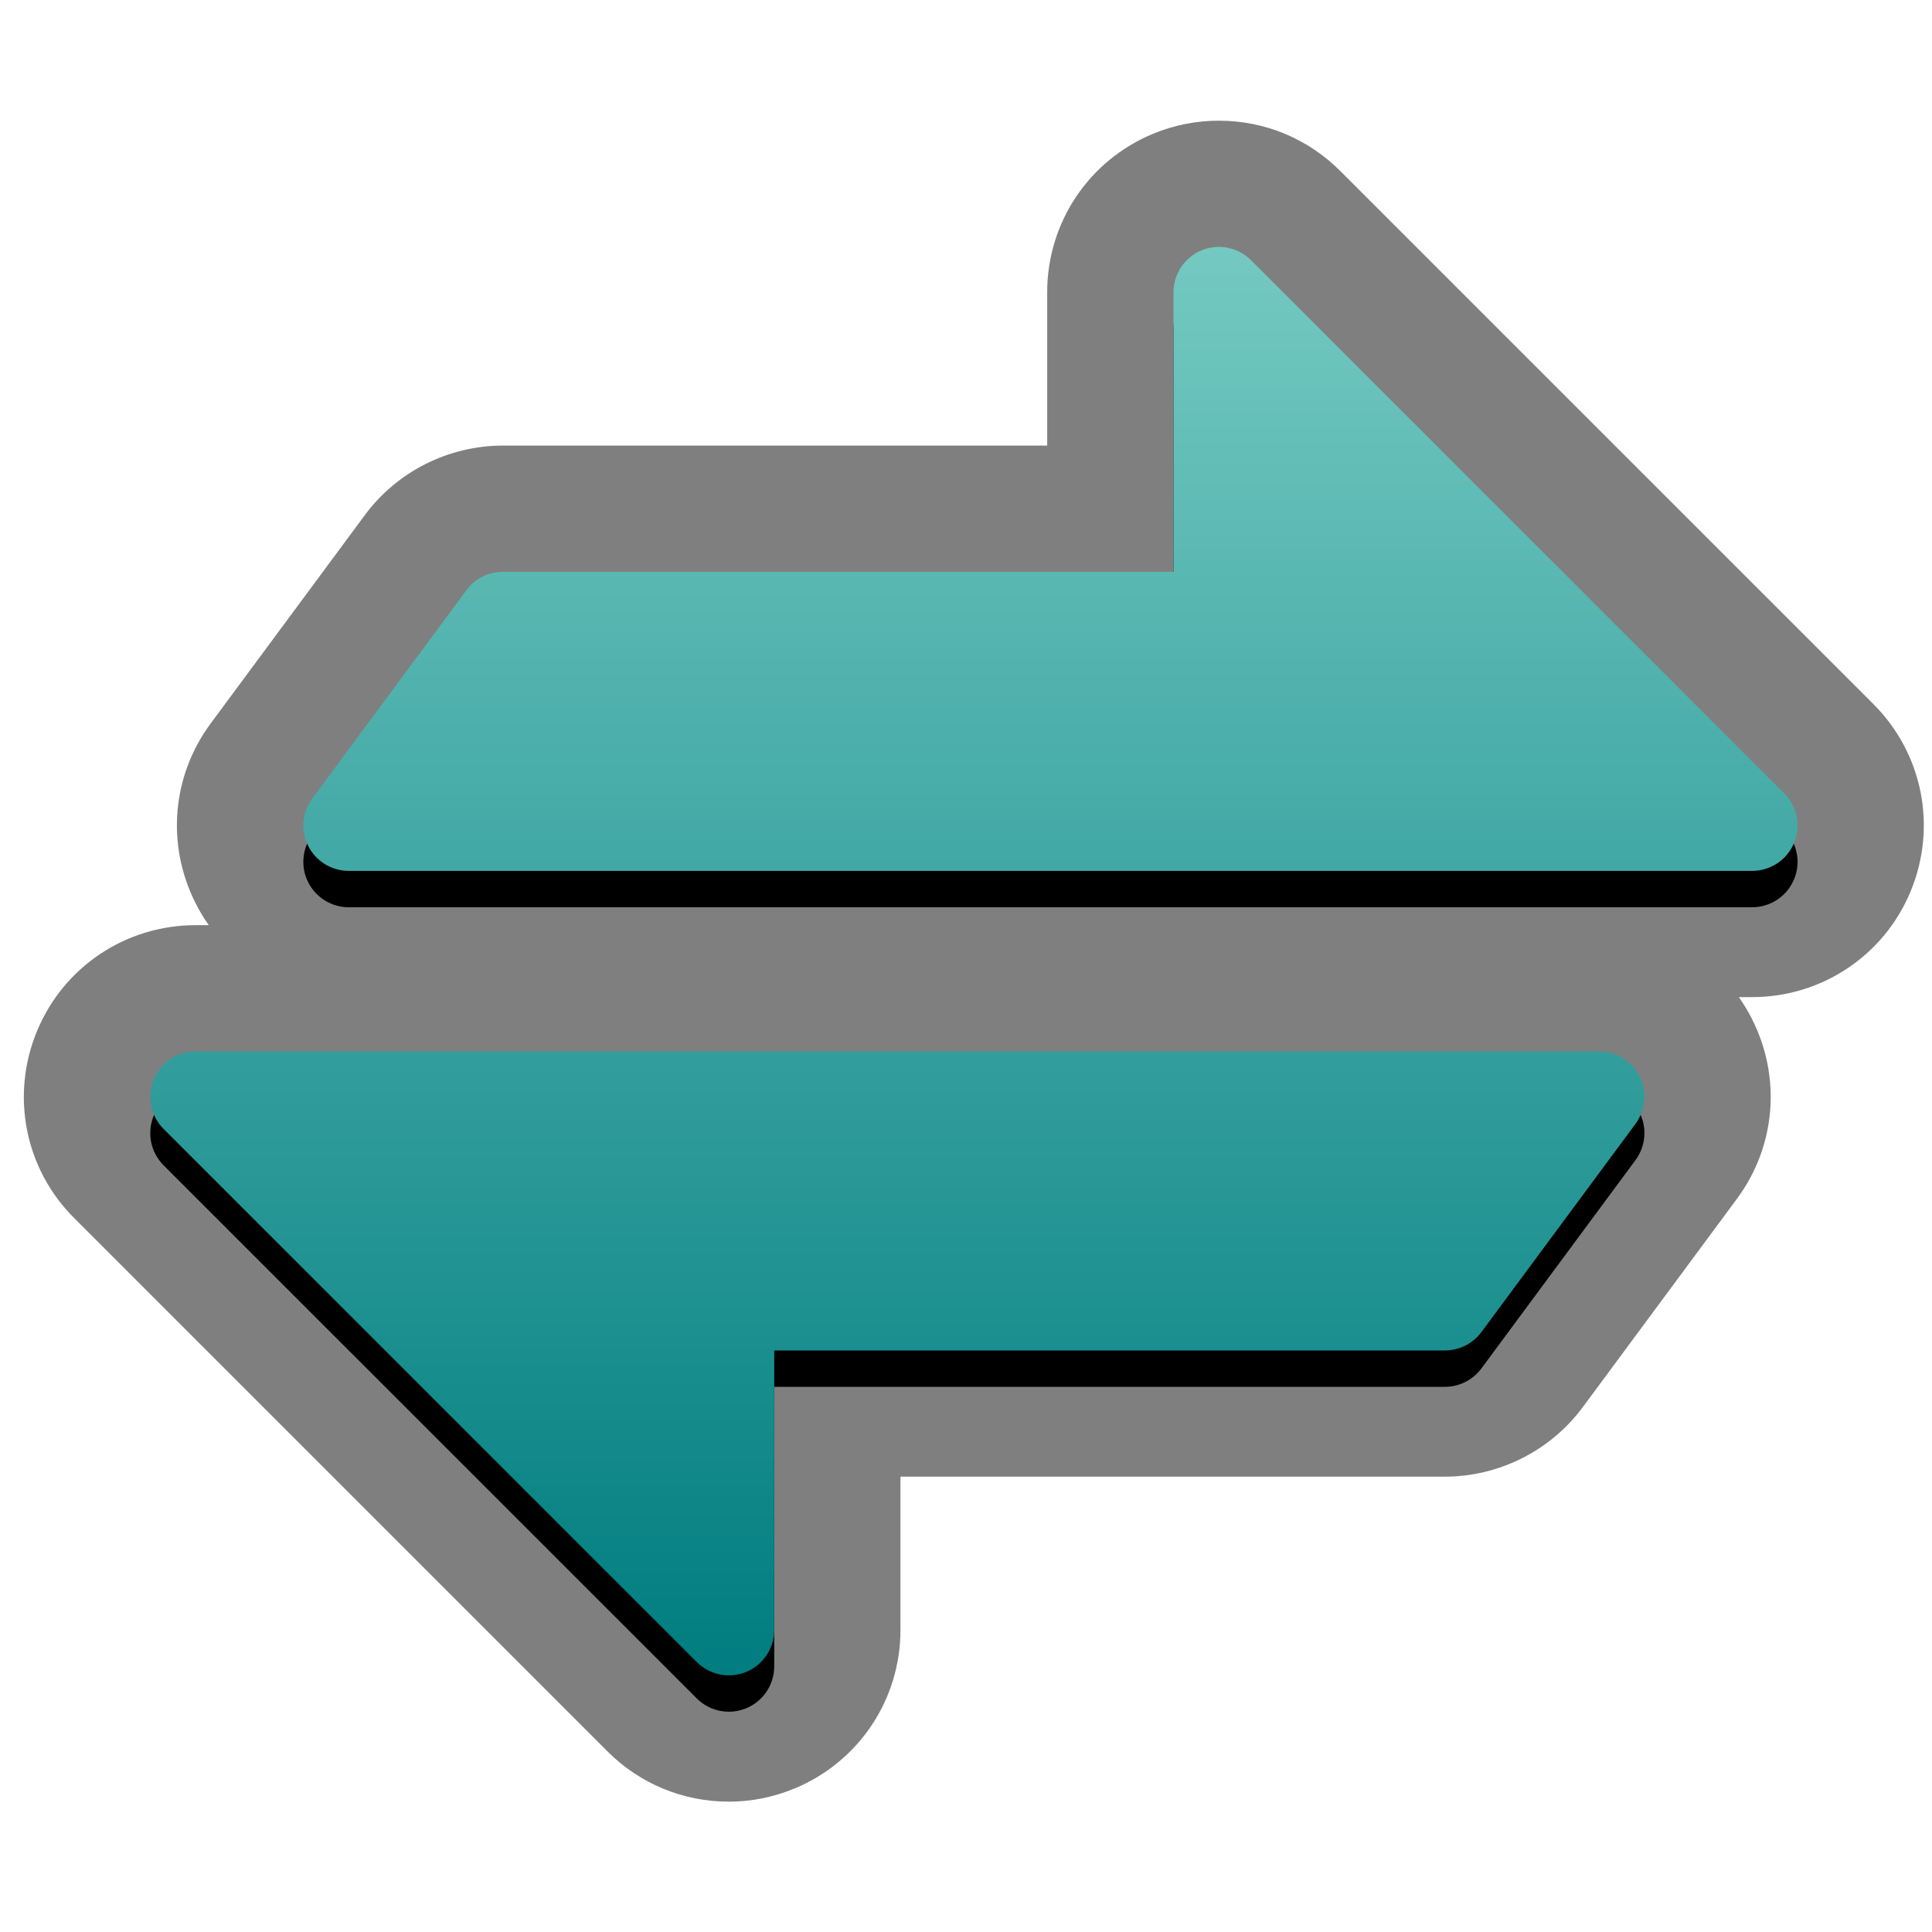 <?xml version="1.0" encoding="UTF-8"?>
<svg xmlns="http://www.w3.org/2000/svg" xmlns:xlink="http://www.w3.org/1999/xlink" contentScriptType="text/ecmascript" zoomAndPan="magnify" baseProfile="tiny" contentStyleType="text/css" version="1.1" width="88px" preserveAspectRatio="xMidYMid meet" viewBox="0 0 88 88" height="88px" x="0px" y="0px">
    <g>
        <path d="M 33.198 82.063 C 31.114 82.063 29.152 81.252 27.675 79.779 L 3.381 55.484 C 1.137 53.252 0.469 49.903 1.686 46.964 C 2.9 44.031 5.735 42.14 8.91 42.14 L 9.51 42.14 C 9.283 41.821 9.079 41.482 8.899 41.12 C 7.566 38.465 7.832 35.341 9.594 32.955 L 16.618 23.463 C 18.076 21.484 20.428 20.296 22.903 20.296 L 47.698 20.296 L 47.698 13.313 C 47.698 10.139 49.593 7.305 52.524 6.092 C 53.486 5.694 54.489 5.497 55.517 5.497 C 57.605 5.497 59.568 6.31 61.045 7.786 L 85.334 32.074 C 87.58 34.319 88.243 37.666 87.026 40.6 C 85.815 43.524 82.978 45.417 79.805 45.417 L 79.202 45.417 C 79.426 45.735 79.632 46.072 79.808 46.428 C 81.146 49.089 80.881 52.216 79.117 54.601 L 72.095 64.091 C 70.627 66.076 68.278 67.26 65.808 67.26 L 41.015 67.26 L 41.015 74.241 C 41.015 77.41 39.123 80.242 36.2 81.46 C 35.212 81.867 34.217 82.063 33.198 82.063 L 33.198 82.063 z " fill-opacity="0.5" stroke-opacity="0.5"/>
        <path d="M 74.681 50.681 C 75.032 51.374 74.959 52.214 74.495 52.841 L 67.476 62.331 C 67.085 62.856 66.468 63.169 65.812 63.169 L 35.265 63.169 L 35.265 75.899 C 35.265 76.737 34.762 77.49 33.991 77.808 C 33.733 77.915 33.467 77.967 33.199 77.967 C 32.66 77.967 32.132 77.758 31.738 77.363 L 7.45 53.077 C 6.858 52.483 6.682 51.595 7.002 50.821 C 7.32 50.049 8.076 49.544 8.911 49.544 L 72.833 49.544 C 73.614 49.541 74.328 49.981 74.681 50.681 z M 81.271 37.794 L 56.981 13.507 C 56.388 12.914 55.504 12.739 54.727 13.058 C 53.955 13.378 53.452 14.134 53.452 14.97 L 53.452 27.701 L 22.906 27.701 C 22.25 27.701 21.632 28.013 21.244 28.538 L 14.223 38.028 C 13.759 38.655 13.686 39.489 14.039 40.189 C 14.391 40.885 15.106 41.325 15.884 41.325 L 79.807 41.325 C 80.646 41.325 81.398 40.82 81.718 40.049 C 82.04 39.277 81.862 38.387 81.271 37.794 z "/>
        <linearGradient x1="27.561" gradientTransform="matrix(1 0 0 1 16.8 656.59)" y1="-645.344" x2="27.561" gradientUnits="userSpaceOnUse" y2="-580.277" xlink:type="simple" xlink:actuate="onLoad" id="SVGID_1_" xlink:show="other">
            <stop stop-color="#74c9c1" offset="0"/>
            <stop stop-color="#007d80" offset="1"/>
        </linearGradient>
        <path fill="url(#SVGID_1_)" d="M 74.681 49.024 C 75.032 49.723 74.959 50.558 74.495 51.19 L 67.476 60.675 C 67.085 61.202 66.468 61.512 65.812 61.512 L 35.265 61.512 L 35.265 74.243 C 35.265 75.078 34.762 75.833 33.991 76.154 C 33.733 76.259 33.467 76.311 33.199 76.311 C 32.66 76.311 32.132 76.099 31.738 75.705 L 7.45 51.419 C 6.858 50.828 6.682 49.938 7.002 49.164 C 7.32 48.392 8.076 47.891 8.911 47.891 L 72.833 47.891 C 73.614 47.889 74.328 48.328 74.681 49.024 z M 81.271 36.14 L 56.981 11.852 C 56.388 11.259 55.504 11.084 54.727 11.403 C 53.955 11.722 53.452 12.479 53.452 13.312 L 53.452 26.045 L 22.906 26.045 C 22.25 26.045 21.632 26.355 21.244 26.883 L 14.223 36.371 C 13.759 36.997 13.686 37.835 14.039 38.532 C 14.391 39.23 15.106 39.668 15.884 39.668 L 79.807 39.668 C 80.646 39.668 81.398 39.165 81.718 38.395 C 82.04 37.622 81.862 36.732 81.271 36.14 z "/>
    </g>
</svg>

